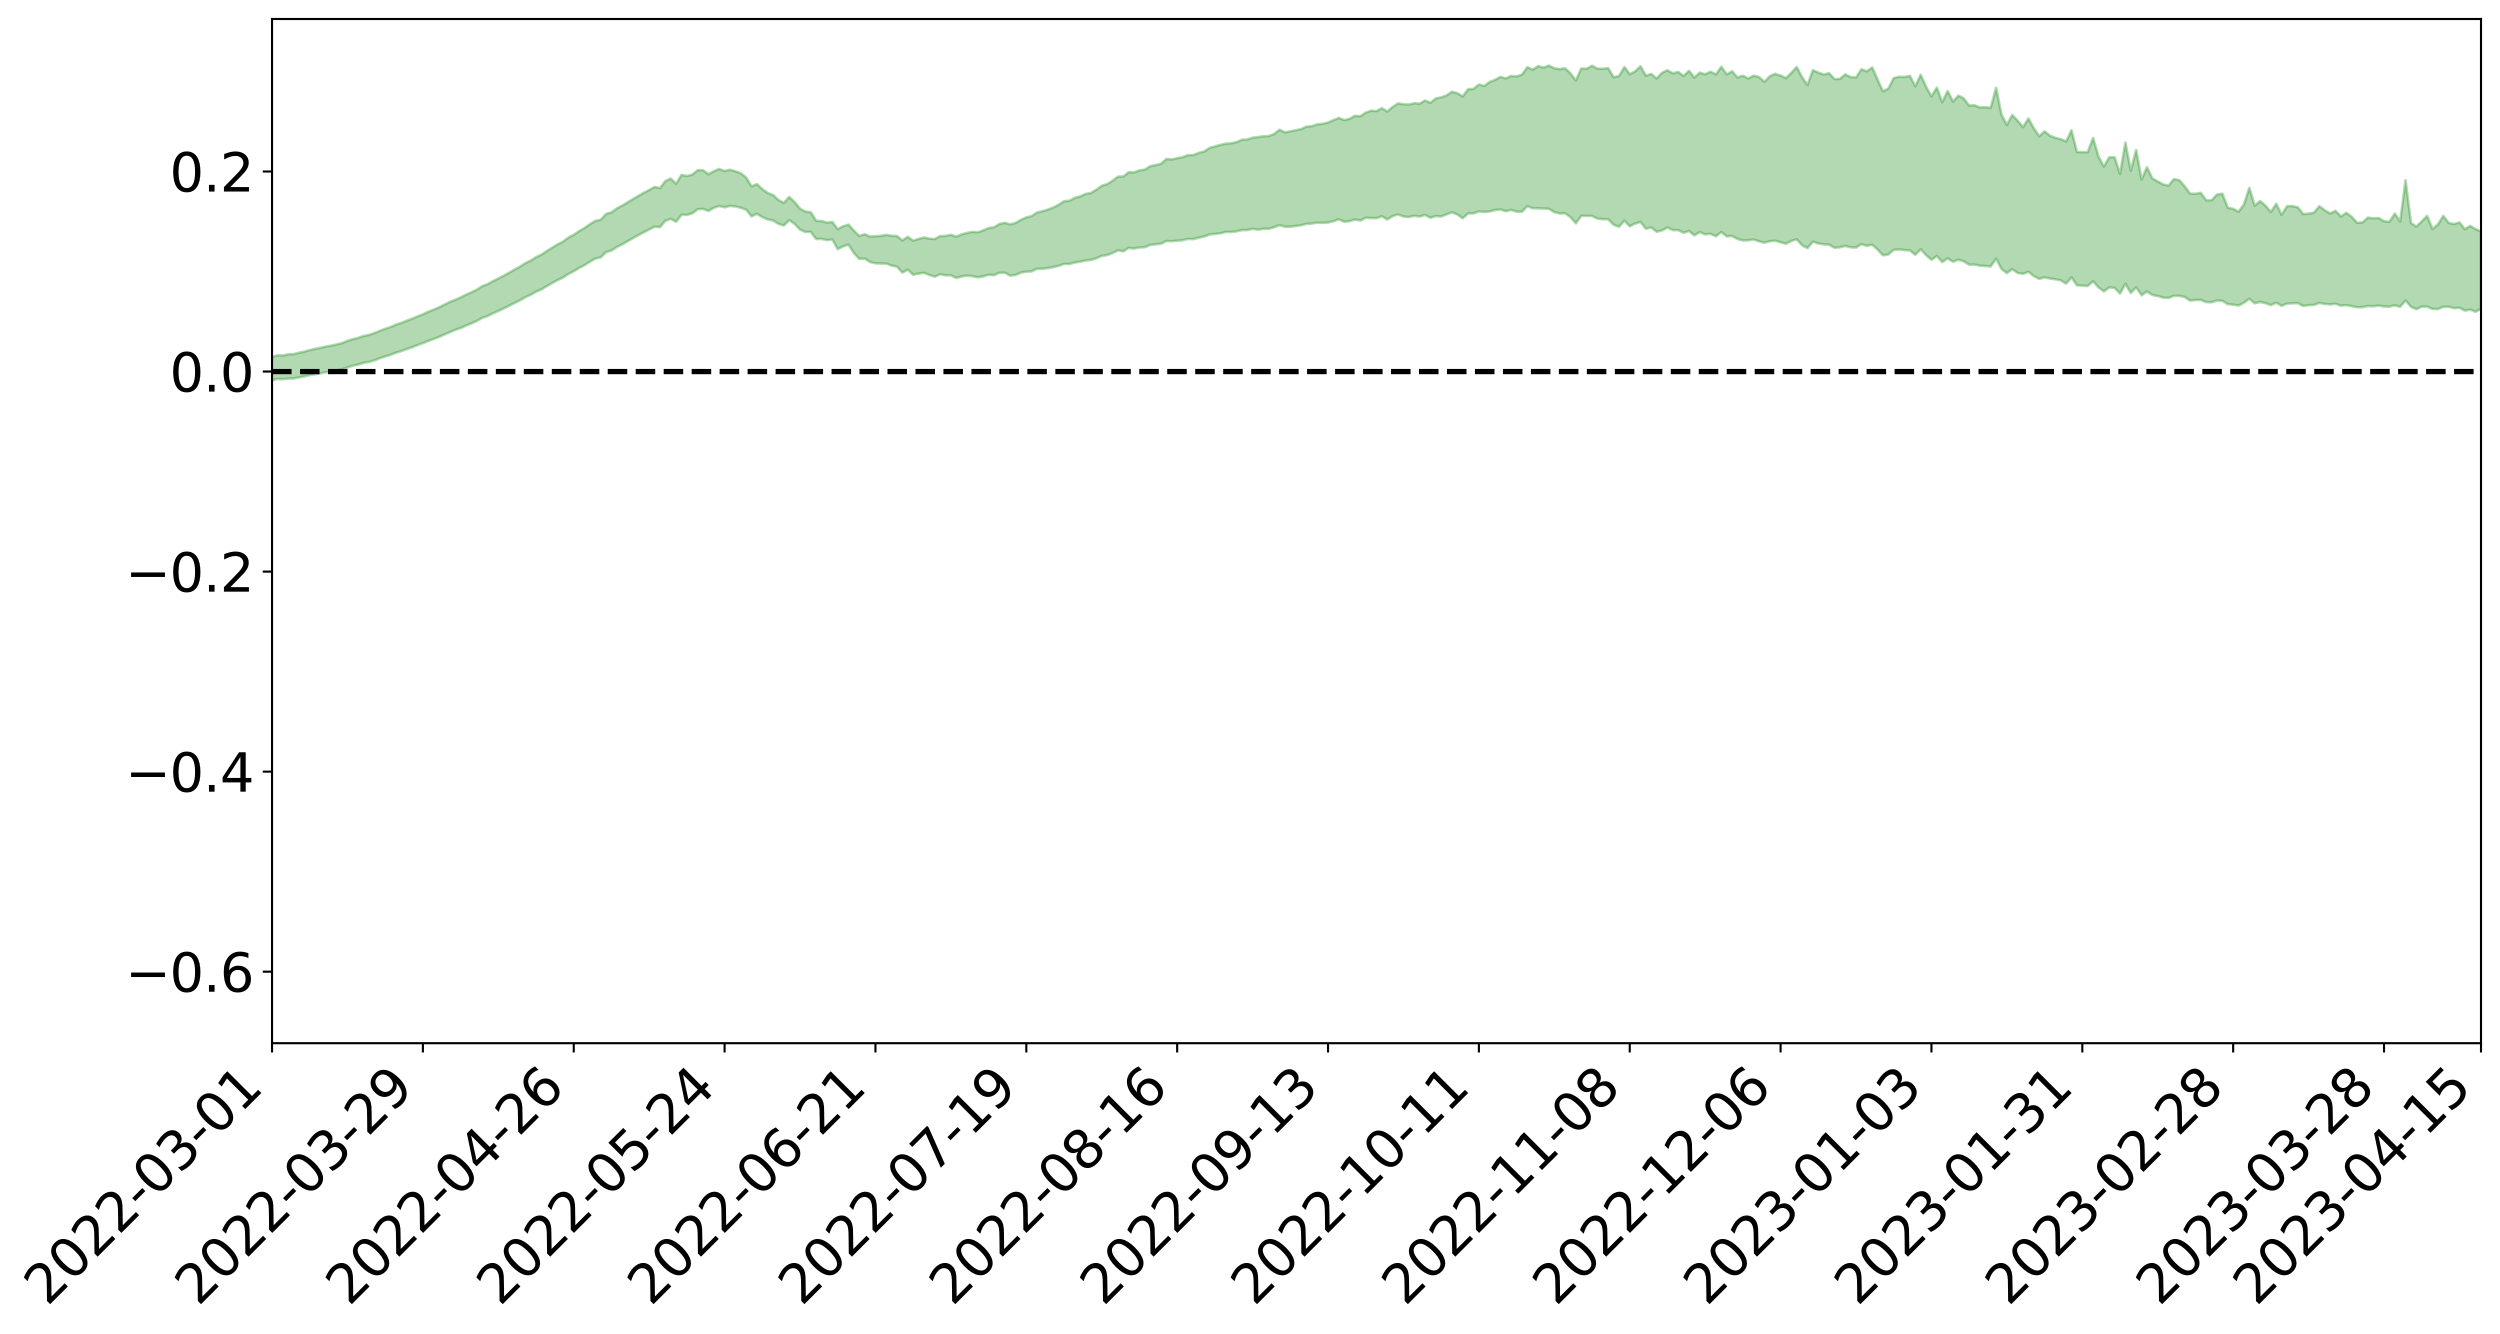 <?xml version="1.0" encoding="utf-8" standalone="no"?>
<!DOCTYPE svg PUBLIC "-//W3C//DTD SVG 1.1//EN"
  "http://www.w3.org/Graphics/SVG/1.1/DTD/svg11.dtd">
<svg xmlns:xlink="http://www.w3.org/1999/xlink" width="947.275pt" height="505.355pt" viewBox="0 0 947.275 505.355" xmlns="http://www.w3.org/2000/svg" version="1.1">
 <defs>
  <style type="text/css">*{stroke-linejoin: round; stroke-linecap: butt}</style>
 </defs>
 <g id="figure_1">
  <g id="patch_1">
   <path d="M 0 505.355 
L 947.275 505.355 
L 947.275 -0 
L 0 -0 
z
" style="fill: #ffffff"/>
  </g>
  <g id="axes_1">
   <g id="patch_2">
    <path d="M 103.075 395.28 
L 940.075 395.28 
L 940.075 7.2 
L 103.075 7.2 
z
" style="fill: #ffffff"/>
   </g>
   <g id="PolyCollection_1">
    <path d="M -393.001 140.768 
L -393.001 140.769 
L -390.959 140.756 
L -388.918 140.749 
L -386.876 140.739 
L -384.835 140.736 
L -382.793 140.731 
L -380.752 140.722 
L -378.711 140.714 
L -376.669 140.708 
L -374.628 140.705 
L -372.586 140.698 
L -370.545 140.691 
L -368.503 140.685 
L -366.462 140.674 
L -364.42 140.668 
L -362.379 140.659 
L -360.337 140.653 
L -358.296 140.64 
L -356.254 140.633 
L -354.213 140.628 
L -352.172 140.618 
L -350.13 140.609 
L -348.089 140.602 
L -346.047 140.59 
L -344.006 140.582 
L -341.964 140.571 
L -339.923 140.56 
L -337.881 140.546 
L -335.84 140.532 
L -333.798 140.521 
L -331.757 140.505 
L -329.715 140.484 
L -327.674 140.472 
L -325.632 140.454 
L -323.591 140.431 
L -321.55 140.415 
L -319.508 140.391 
L -317.467 140.369 
L -315.425 140.346 
L -313.384 140.323 
L -311.342 140.295 
L -309.301 140.264 
L -307.259 140.231 
L -305.218 140.205 
L -303.176 140.166 
L -301.135 140.136 
L -299.093 140.101 
L -297.052 140.07 
L -295.011 140.033 
L -292.969 139.99 
L -290.928 139.958 
L -288.886 139.916 
L -286.845 139.871 
L -284.803 139.832 
L -282.762 139.796 
L -280.72 139.751 
L -278.679 139.707 
L -276.637 139.664 
L -274.596 139.618 
L -272.554 139.572 
L -270.513 139.528 
L -268.472 139.48 
L -266.43 139.434 
L -264.389 139.392 
L -262.347 139.344 
L -260.306 139.288 
L -258.264 139.237 
L -256.223 139.188 
L -254.181 139.141 
L -252.14 139.088 
L -250.098 139.04 
L -248.057 138.988 
L -246.015 138.952 
L -243.974 138.889 
L -241.932 138.848 
L -239.891 138.793 
L -237.85 138.744 
L -235.808 138.688 
L -233.767 138.646 
L -231.725 138.583 
L -229.684 138.529 
L -227.642 138.484 
L -225.601 138.425 
L -223.559 138.374 
L -221.518 138.317 
L -219.476 138.26 
L -217.435 138.208 
L -215.393 138.159 
L -213.352 138.098 
L -211.311 138.045 
L -209.269 137.99 
L -207.228 137.937 
L -205.186 137.887 
L -203.145 137.832 
L -201.103 137.778 
L -199.062 137.739 
L -197.02 137.681 
L -194.979 137.628 
L -192.937 137.578 
L -190.896 137.53 
L -188.854 137.482 
L -186.813 137.432 
L -184.772 137.388 
L -182.73 137.338 
L -180.689 137.284 
L -178.647 137.228 
L -176.606 137.171 
L -174.564 137.124 
L -172.523 137.064 
L -170.481 136.994 
L -168.44 136.935 
L -166.398 136.868 
L -164.357 136.801 
L -162.315 136.726 
L -160.274 136.649 
L -158.232 136.586 
L -156.191 136.501 
L -154.15 136.428 
L -152.108 136.342 
L -150.067 136.274 
L -148.025 136.177 
L -145.984 136.086 
L -143.942 136.001 
L -141.901 135.915 
L -139.859 135.825 
L -137.818 135.727 
L -135.776 135.645 
L -133.735 135.534 
L -131.693 135.454 
L -129.652 135.341 
L -127.611 135.237 
L -125.569 135.14 
L -123.528 135.055 
L -121.486 134.935 
L -119.445 134.843 
L -117.403 134.69 
L -115.362 134.581 
L -113.32 134.492 
L -111.279 134.376 
L -109.237 134.257 
L -107.196 134.1 
L -105.154 133.967 
L -103.113 133.888 
L -101.072 133.672 
L -99.03 133.536 
L -96.989 133.401 
L -94.947 133.259 
L -92.906 133.08 
L -90.864 132.93 
L -88.823 132.871 
L -86.781 132.748 
L -84.74 132.42 
L -82.698 132.187 
L -80.657 132.083 
L -78.615 131.857 
L -76.574 131.718 
L -74.532 131.636 
L -72.491 131.386 
L -70.45 131.073 
L -68.408 130.95 
L -66.367 130.973 
L -64.325 130.768 
L -62.284 130.833 
L -60.242 130.768 
L -58.201 130.526 
L -56.159 130.719 
L -54.118 131.092 
L -52.076 131.68 
L -50.035 131.415 
L -47.993 132.482 
L -45.952 132.877 
L -43.911 131.822 
L -41.869 132.323 
L -39.828 133.014 
L -37.786 132.834 
L -35.745 132.902 
L -33.703 135.328 
L -31.662 138.709 
L -29.62 140.436 
L -27.579 136.954 
L -25.537 138.887 
L -23.496 141.331 
L -21.454 141.253 
L -19.413 146.154 
L -17.372 145.479 
L -15.33 144.026 
L -13.289 140.321 
L -11.247 143.833 
L -9.206 145.916 
L -7.164 144.988 
L -5.123 145.557 
L -3.081 147.464 
L -1.04 147.16 
L 1.002 145.499 
L 3.043 147.548 
L 5.085 147.998 
L 7.126 147.173 
L 9.168 148.553 
L 11.209 149.002 
L 13.25 148.863 
L 15.292 148.382 
L 17.333 148.783 
L 19.375 148.27 
L 21.416 148.267 
L 23.458 148.671 
L 25.499 148.266 
L 27.541 148.44 
L 29.582 148.441 
L 31.624 148.027 
L 33.665 148.143 
L 35.707 147.521 
L 37.748 147.615 
L 39.789 147.739 
L 41.831 147.737 
L 43.872 147.44 
L 45.914 147.167 
L 47.955 147.104 
L 49.997 146.856 
L 52.038 146.804 
L 54.08 146.738 
L 56.121 146.341 
L 58.163 146.518 
L 60.204 146.237 
L 62.246 146.06 
L 64.287 146.099 
L 66.328 145.822 
L 68.37 145.73 
L 70.411 145.784 
L 72.453 145.883 
L 74.494 145.428 
L 76.536 145.19 
L 78.577 145.15 
L 80.619 145.773 
L 82.66 145.724 
L 84.702 145.914 
L 86.743 145.164 
L 88.785 144.694 
L 90.826 144.721 
L 92.868 145.064 
L 94.909 145.027 
L 96.95 144.17 
L 98.992 144.687 
L 101.033 144.281 
L 103.075 144.102 
L 105.116 143.577 
L 107.158 143.706 
L 109.199 143.412 
L 111.241 143.432 
L 113.282 142.99 
L 115.324 142.63 
L 117.365 142.12 
L 119.407 141.791 
L 121.448 141.468 
L 123.489 141.04 
L 125.531 140.802 
L 127.572 140.369 
L 129.614 139.911 
L 131.655 139.212 
L 133.697 138.577 
L 135.738 138.132 
L 137.78 137.473 
L 139.821 137.131 
L 141.863 136.524 
L 143.904 135.747 
L 145.946 135.071 
L 147.987 134.437 
L 150.028 133.657 
L 152.07 133.015 
L 154.111 132.284 
L 156.153 131.585 
L 158.194 130.775 
L 160.236 130 
L 162.277 129.2 
L 164.319 128.438 
L 166.36 127.664 
L 168.402 126.738 
L 170.443 125.864 
L 172.485 125.003 
L 174.526 124.308 
L 176.568 123.37 
L 178.609 122.54 
L 180.65 121.639 
L 182.692 120.454 
L 184.733 119.766 
L 186.775 118.736 
L 188.816 117.86 
L 190.858 116.886 
L 192.899 115.828 
L 194.941 114.834 
L 196.982 113.832 
L 199.024 112.636 
L 201.065 111.718 
L 203.107 110.538 
L 205.148 109.652 
L 207.189 108.435 
L 209.231 107.23 
L 211.272 106.141 
L 213.314 105.177 
L 215.355 103.828 
L 217.397 102.777 
L 219.438 101.54 
L 221.48 100.467 
L 223.521 99.177 
L 225.563 97.976 
L 227.604 97.526 
L 229.646 95.55 
L 231.687 94.928 
L 233.728 93.628 
L 235.77 92.58 
L 237.811 91.414 
L 239.853 90.222 
L 241.894 89.071 
L 243.936 87.998 
L 245.977 86.976 
L 248.019 85.919 
L 250.06 86.086 
L 252.102 83.695 
L 254.143 82.93 
L 256.185 84.041 
L 258.226 81.424 
L 260.268 81.419 
L 262.309 80.841 
L 264.35 79.26 
L 266.392 79.184 
L 268.433 79.927 
L 270.475 78.73 
L 272.516 78.071 
L 274.558 78.538 
L 276.599 78.027 
L 278.641 78.229 
L 280.682 78.712 
L 282.724 79.443 
L 284.765 81.983 
L 286.807 81.034 
L 288.848 82.243 
L 290.889 83.13 
L 292.931 83.57 
L 294.972 84.824 
L 297.014 85.456 
L 299.055 83.418 
L 301.097 84.845 
L 303.138 86.992 
L 305.18 87.877 
L 307.221 87.873 
L 309.263 90.602 
L 311.304 90.509 
L 313.346 91.001 
L 315.387 90.731 
L 317.428 94.405 
L 319.47 93.322 
L 321.511 92.724 
L 323.553 95.865 
L 325.594 98.108 
L 327.636 97.955 
L 329.677 99.299 
L 331.719 99.755 
L 333.76 99.859 
L 335.802 99.88 
L 337.843 100.622 
L 339.885 101.046 
L 341.926 103.307 
L 343.968 102.157 
L 346.009 104.117 
L 348.05 103.667 
L 350.092 103.39 
L 352.133 104.165 
L 354.175 104.849 
L 356.216 103.924 
L 358.258 104.329 
L 360.299 104.314 
L 362.341 105.329 
L 364.382 104.741 
L 366.424 104.428 
L 368.465 104.656 
L 370.507 105.081 
L 372.548 104.731 
L 374.589 104.113 
L 376.631 104.28 
L 378.672 103.375 
L 380.714 103.316 
L 382.755 104.437 
L 384.797 104.197 
L 386.838 103.299 
L 388.88 102.934 
L 390.921 102.819 
L 392.963 101.834 
L 395.004 101.807 
L 397.046 101.579 
L 399.087 101.181 
L 401.128 100.732 
L 403.17 100.007 
L 405.211 100.044 
L 407.253 99.469 
L 409.294 99.144 
L 411.336 98.717 
L 413.377 98.486 
L 415.419 97.866 
L 417.46 96.948 
L 419.502 96.675 
L 421.543 95.892 
L 423.585 94.874 
L 425.626 95.231 
L 427.668 93.941 
L 429.709 94.185 
L 431.75 93.785 
L 433.792 93.674 
L 435.833 92.805 
L 437.875 92.588 
L 439.916 92.33 
L 441.958 91.321 
L 443.999 91.398 
L 446.041 91.194 
L 448.082 91.038 
L 450.124 90.517 
L 452.165 90.607 
L 454.207 90.089 
L 456.248 89.601 
L 458.289 88.886 
L 460.331 88.61 
L 462.372 88.409 
L 464.414 87.905 
L 466.455 87.916 
L 468.497 87.649 
L 470.538 87.208 
L 472.58 87.181 
L 474.621 86.695 
L 476.663 87.033 
L 478.704 86.69 
L 480.746 86.677 
L 482.787 86.094 
L 484.828 85.311 
L 486.87 85.936 
L 488.911 85.896 
L 490.953 85.632 
L 492.994 85.362 
L 495.036 84.822 
L 497.077 84.693 
L 499.119 84.396 
L 501.16 84.435 
L 503.202 84.323 
L 505.243 83.816 
L 507.285 83.1 
L 509.326 84.028 
L 511.368 83.805 
L 513.409 83.196 
L 515.45 83.579 
L 517.492 82.489 
L 519.533 82.617 
L 521.575 82.679 
L 523.616 81.933 
L 525.658 83.174 
L 527.699 81.899 
L 529.741 81.24 
L 531.782 82.036 
L 533.824 82.228 
L 535.865 81.793 
L 537.907 82.072 
L 539.948 81.448 
L 541.989 82.519 
L 544.031 81.889 
L 546.072 82.056 
L 548.114 81.218 
L 550.155 80.454 
L 552.197 81.247 
L 554.238 82.73 
L 556.28 80.851 
L 558.321 80.856 
L 560.363 80.092 
L 562.404 80.311 
L 564.446 80.124 
L 566.487 79.613 
L 568.528 79.365 
L 570.57 80.039 
L 572.611 79.555 
L 574.653 80.173 
L 576.694 80.228 
L 578.736 78.125 
L 580.777 78.904 
L 582.819 78.921 
L 584.86 79.02 
L 586.902 79.11 
L 588.943 80.387 
L 590.985 80.887 
L 593.026 80.816 
L 595.068 82.246 
L 597.109 84.625 
L 599.15 81.798 
L 601.192 81.778 
L 603.233 81.855 
L 605.275 82.818 
L 607.316 83.058 
L 609.358 83.077 
L 611.399 85.149 
L 613.441 85.929 
L 615.482 83.624 
L 617.524 85.752 
L 619.565 84.731 
L 621.607 84.099 
L 623.648 86.671 
L 625.689 86.166 
L 627.731 87.822 
L 629.772 87.316 
L 631.814 86.191 
L 633.855 87.215 
L 635.897 87.2 
L 637.938 88.198 
L 639.98 87.534 
L 642.021 89.187 
L 644.063 87.95 
L 646.104 88.805 
L 648.146 88.589 
L 650.187 89.53 
L 652.228 87.918 
L 654.27 89.566 
L 656.311 89.433 
L 658.353 90.546 
L 660.394 91.114 
L 662.436 91.077 
L 664.477 90.741 
L 666.519 91.443 
L 668.56 91.956 
L 670.602 91.422 
L 672.643 91.197 
L 674.685 91.808 
L 676.726 92.359 
L 678.768 91.294 
L 680.809 90.666 
L 682.85 92.975 
L 684.892 94.006 
L 686.933 91.57 
L 688.975 92.245 
L 691.016 92.568 
L 693.058 92.709 
L 695.099 93.886 
L 697.141 93.706 
L 699.182 93.193 
L 701.224 93.7 
L 703.265 93.824 
L 705.307 92.517 
L 707.348 93.162 
L 709.389 92.753 
L 711.431 94.542 
L 713.472 96.747 
L 715.514 96.433 
L 717.555 94.691 
L 719.597 94.513 
L 721.638 94.766 
L 723.68 94.865 
L 725.721 96.52 
L 727.763 94.457 
L 729.804 96.67 
L 731.846 98.455 
L 733.887 97.012 
L 735.928 99.302 
L 737.97 97.916 
L 740.011 99.182 
L 742.053 98.4 
L 744.094 99.044 
L 746.136 100.291 
L 748.177 100.245 
L 750.219 100.656 
L 752.26 100.792 
L 754.302 100.956 
L 756.343 98.034 
L 758.385 101.882 
L 760.426 103.486 
L 762.468 102.004 
L 764.509 103.426 
L 766.55 103.761 
L 768.592 103.003 
L 770.633 104.602 
L 772.675 105.684 
L 774.716 105.105 
L 776.758 105.551 
L 778.799 105.819 
L 780.841 106.232 
L 782.882 107.456 
L 784.924 105.075 
L 786.965 108.122 
L 789.007 108.23 
L 791.048 108.396 
L 793.089 106.565 
L 795.131 108.876 
L 797.172 110.418 
L 799.214 108.902 
L 801.255 109.096 
L 803.297 111.228 
L 805.338 107.555 
L 807.38 111.012 
L 809.421 108.867 
L 811.463 111.883 
L 813.504 110.464 
L 815.546 111.768 
L 817.587 112.173 
L 819.628 112.738 
L 821.67 112.906 
L 823.711 112.094 
L 825.753 112.11 
L 827.794 112.51 
L 829.836 113.881 
L 831.877 113.702 
L 833.919 113.652 
L 835.96 114.487 
L 838.002 114.541 
L 840.043 113.865 
L 842.085 113.98 
L 844.126 115.256 
L 846.168 115.445 
L 848.209 115.763 
L 850.25 114.742 
L 852.292 113.222 
L 854.333 114.921 
L 856.375 114.412 
L 858.416 114.876 
L 860.458 115.614 
L 862.499 114.693 
L 864.541 115.897 
L 866.582 115.044 
L 868.624 114.924 
L 870.665 114.866 
L 872.707 115.919 
L 874.748 115.647 
L 876.789 115.546 
L 878.831 114.773 
L 880.872 115.175 
L 882.914 115.343 
L 884.955 115.117 
L 886.997 115.8 
L 889.038 115.63 
L 891.08 116.015 
L 893.121 116.445 
L 895.163 116.399 
L 897.204 115.964 
L 899.246 116.072 
L 901.287 115.802 
L 903.328 116.133 
L 905.37 116.199 
L 907.411 115.708 
L 909.453 116.256 
L 911.494 113.868 
L 913.536 116.251 
L 915.577 117.139 
L 917.619 116.179 
L 919.66 116.18 
L 921.702 117.071 
L 923.743 117.107 
L 925.785 116.272 
L 927.826 116.22 
L 929.868 116.79 
L 931.909 116.606 
L 933.95 117.69 
L 935.992 117.336 
L 938.033 118.107 
L 940.075 117.028 
L 940.075 87.712 
L 940.075 87.712 
L 938.033 86.82 
L 935.992 85.605 
L 933.95 86.83 
L 931.909 84.273 
L 929.868 84.882 
L 927.826 84.458 
L 925.785 81.803 
L 923.743 85.069 
L 921.702 86.791 
L 919.66 81.817 
L 917.619 83.887 
L 915.577 85.877 
L 913.536 84.484 
L 911.494 68.313 
L 909.453 83.898 
L 907.411 80.935 
L 905.37 84.052 
L 903.328 83.811 
L 901.287 82.606 
L 899.246 82.742 
L 897.204 82.452 
L 895.163 84.304 
L 893.121 84.417 
L 891.08 82.126 
L 889.038 80.641 
L 886.997 82.052 
L 884.955 79.9 
L 882.914 80.89 
L 880.872 79.683 
L 878.831 78.124 
L 876.789 80.58 
L 874.748 80.964 
L 872.707 81.104 
L 870.665 78.541 
L 868.624 78.096 
L 866.582 78.124 
L 864.541 81.4 
L 862.499 77.221 
L 860.458 80.295 
L 858.416 77.93 
L 856.375 76.19 
L 854.333 77.922 
L 852.292 71.194 
L 850.25 77.498 
L 848.209 80.21 
L 846.168 79.13 
L 844.126 78.711 
L 842.085 73.387 
L 840.043 73.721 
L 838.002 75.867 
L 835.96 75.923 
L 833.919 73.075 
L 831.877 73.441 
L 829.836 73.373 
L 827.794 70.598 
L 825.753 68.238 
L 823.711 67.877 
L 821.67 70.338 
L 819.628 69.886 
L 817.587 68.767 
L 815.546 67.61 
L 813.504 63.395 
L 811.463 67.994 
L 809.421 56.807 
L 807.38 64.669 
L 805.338 54.019 
L 803.297 65.901 
L 801.255 59.589 
L 799.214 59.621 
L 797.172 63.105 
L 795.131 59.312 
L 793.089 52.27 
L 791.048 57.644 
L 789.007 57.664 
L 786.965 57.575 
L 784.924 49.336 
L 782.882 53.596 
L 780.841 52.713 
L 778.799 52.241 
L 776.758 51.431 
L 774.716 49.791 
L 772.675 51.61 
L 770.633 48.637 
L 768.592 44.892 
L 766.55 48.172 
L 764.509 45.746 
L 762.468 43.586 
L 760.426 47.343 
L 758.385 43.439 
L 756.343 33.278 
L 754.302 40.846 
L 752.26 40.632 
L 750.219 40.728 
L 748.177 39.895 
L 746.136 40.015 
L 744.094 37.305 
L 742.053 36.235 
L 740.011 38.471 
L 737.97 34.501 
L 735.928 38.735 
L 733.887 33.198 
L 731.846 36.525 
L 729.804 32.877 
L 727.763 28.339 
L 725.721 32.704 
L 723.68 28.749 
L 721.638 29.141 
L 719.597 29.08 
L 717.555 29.596 
L 715.514 33.56 
L 713.472 34.604 
L 711.431 30.136 
L 709.389 25.56 
L 707.348 27.028 
L 705.307 26.231 
L 703.265 29.348 
L 701.224 29.207 
L 699.182 28.186 
L 697.141 29.899 
L 695.099 29.958 
L 693.058 27.753 
L 691.016 28.234 
L 688.975 27.504 
L 686.933 26.564 
L 684.892 32.162 
L 682.85 29.332 
L 680.809 25.388 
L 678.768 27.593 
L 676.726 29.591 
L 674.685 28.637 
L 672.643 27.957 
L 670.602 28.887 
L 668.56 30.989 
L 666.519 29.185 
L 664.477 28.669 
L 662.436 29.728 
L 660.394 28.689 
L 658.353 29.329 
L 656.311 27.005 
L 654.27 28.167 
L 652.228 25.284 
L 650.187 28.198 
L 648.146 27.169 
L 646.104 28.147 
L 644.063 27.524 
L 642.021 29.384 
L 639.98 26.819 
L 637.938 28.791 
L 635.897 27.25 
L 633.855 27.803 
L 631.814 26.634 
L 629.772 27.565 
L 627.731 29.743 
L 625.689 28.026 
L 623.648 28.685 
L 621.607 25.112 
L 619.565 27.04 
L 617.524 28.109 
L 615.482 25.4 
L 613.441 28.821 
L 611.399 29.264 
L 609.358 25.796 
L 607.316 26.062 
L 605.275 26.012 
L 603.233 24.909 
L 601.192 26.043 
L 599.15 25.948 
L 597.109 30.491 
L 595.068 27.783 
L 593.026 25.863 
L 590.985 26.201 
L 588.943 25.854 
L 586.902 24.84 
L 584.86 25.629 
L 582.819 25.072 
L 580.777 26.412 
L 578.736 25.473 
L 576.694 28.277 
L 574.653 28.97 
L 572.611 28.779 
L 570.57 29.697 
L 568.528 29.146 
L 566.487 30.251 
L 564.446 31.054 
L 562.404 32.576 
L 560.363 32.035 
L 558.321 33.687 
L 556.28 33.799 
L 554.238 36.545 
L 552.197 35.29 
L 550.155 34.779 
L 548.114 36.136 
L 546.072 36.925 
L 544.031 37.28 
L 541.989 38.967 
L 539.948 38.076 
L 537.907 39.291 
L 535.865 39.127 
L 533.824 39.621 
L 531.782 39.49 
L 529.741 39.168 
L 527.699 40.524 
L 525.658 42.24 
L 523.616 40.986 
L 521.575 42.082 
L 519.533 41.945 
L 517.492 42.668 
L 515.45 44.032 
L 513.409 43.879 
L 511.368 45.025 
L 509.326 45.496 
L 507.285 44.692 
L 505.243 45.527 
L 503.202 46.433 
L 501.16 46.906 
L 499.119 47.108 
L 497.077 47.82 
L 495.036 47.977 
L 492.994 48.923 
L 490.953 49.357 
L 488.911 49.755 
L 486.87 50.153 
L 484.828 49.126 
L 482.787 50.767 
L 480.746 51.569 
L 478.704 51.655 
L 476.663 51.945 
L 474.621 52.2 
L 472.58 52.856 
L 470.538 52.974 
L 468.497 53.84 
L 466.455 54.311 
L 464.414 54.424 
L 462.372 54.912 
L 460.331 55.483 
L 458.289 56.071 
L 456.248 57.409 
L 454.207 57.942 
L 452.165 58.748 
L 450.124 58.787 
L 448.082 59.588 
L 446.041 59.952 
L 443.999 60.427 
L 441.958 60.222 
L 439.916 62.052 
L 437.875 62.533 
L 435.833 62.991 
L 433.792 64.25 
L 431.75 64.564 
L 429.709 65.318 
L 427.668 65.258 
L 425.626 66.879 
L 423.585 66.921 
L 421.543 68.507 
L 419.502 69.755 
L 417.46 70.412 
L 415.419 71.878 
L 413.377 73.114 
L 411.336 73.502 
L 409.294 74.421 
L 407.253 74.979 
L 405.211 76.046 
L 403.17 76.264 
L 401.128 77.579 
L 399.087 78.644 
L 397.046 79.414 
L 395.004 80.014 
L 392.963 80.522 
L 390.921 81.856 
L 388.88 82.389 
L 386.838 83.279 
L 384.797 84.483 
L 382.755 85.036 
L 380.714 84.429 
L 378.672 84.887 
L 376.631 86.107 
L 374.589 86.415 
L 372.548 87.299 
L 370.507 87.99 
L 368.465 87.863 
L 366.424 88.256 
L 364.382 88.803 
L 362.341 89.674 
L 360.299 88.972 
L 358.258 89.391 
L 356.216 89.442 
L 354.175 90.565 
L 352.133 90.443 
L 350.092 89.972 
L 348.05 90.538 
L 346.009 91.179 
L 343.968 89.74 
L 341.926 91.113 
L 339.885 89.448 
L 337.843 89.353 
L 335.802 89.012 
L 333.76 89.367 
L 331.719 89.544 
L 329.677 89.635 
L 327.636 88.726 
L 325.594 89.441 
L 323.553 87.371 
L 321.511 85.114 
L 319.47 85.741 
L 317.428 86.813 
L 315.387 84.112 
L 313.346 84.36 
L 311.304 83.757 
L 309.263 83.655 
L 307.221 80.422 
L 305.18 80.152 
L 303.138 79.057 
L 301.097 76.58 
L 299.055 74.623 
L 297.014 76.855 
L 294.972 75.823 
L 292.931 73.897 
L 290.889 73.106 
L 288.848 71.662 
L 286.807 69.756 
L 284.765 70.61 
L 282.724 67.275 
L 280.682 65.646 
L 278.641 64.894 
L 276.599 64.318 
L 274.558 64.781 
L 272.516 64.05 
L 270.475 64.864 
L 268.433 65.993 
L 266.392 64.507 
L 264.35 64.485 
L 262.309 66.177 
L 260.268 66.693 
L 258.226 66.283 
L 256.185 69.645 
L 254.143 67.641 
L 252.102 68.623 
L 250.06 71.264 
L 248.019 70.842 
L 245.977 71.983 
L 243.936 73.041 
L 241.894 74.243 
L 239.853 75.407 
L 237.811 76.696 
L 235.77 77.914 
L 233.728 78.968 
L 231.687 80.472 
L 229.646 81.066 
L 227.604 83.296 
L 225.563 83.689 
L 223.521 84.966 
L 221.48 86.407 
L 219.438 87.564 
L 217.397 88.96 
L 215.355 90.052 
L 213.314 91.556 
L 211.272 92.593 
L 209.231 93.835 
L 207.189 95.136 
L 205.148 96.483 
L 203.107 97.454 
L 201.065 98.783 
L 199.024 99.734 
L 196.982 101.082 
L 194.941 102.171 
L 192.899 103.334 
L 190.858 104.467 
L 188.816 105.55 
L 186.775 106.525 
L 184.733 107.692 
L 182.692 108.451 
L 180.65 109.768 
L 178.609 110.78 
L 176.568 111.667 
L 174.526 112.708 
L 172.485 113.616 
L 170.443 114.425 
L 168.402 115.419 
L 166.36 116.461 
L 164.319 117.325 
L 162.277 118.143 
L 160.236 119.096 
L 158.194 119.88 
L 156.153 120.765 
L 154.111 121.534 
L 152.07 122.361 
L 150.028 123.031 
L 147.987 123.913 
L 145.946 124.579 
L 143.904 125.352 
L 141.863 126.214 
L 139.821 126.901 
L 137.78 127.298 
L 135.738 128.024 
L 133.697 128.504 
L 131.655 129.192 
L 129.614 130.001 
L 127.572 130.496 
L 125.531 130.972 
L 123.489 131.308 
L 121.448 131.785 
L 119.407 132.206 
L 117.365 132.637 
L 115.324 133.23 
L 113.282 133.679 
L 111.241 134.171 
L 109.199 134.276 
L 107.158 134.697 
L 105.116 134.667 
L 103.075 135.253 
L 101.033 135.599 
L 98.992 135.993 
L 96.95 135.602 
L 94.909 136.571 
L 92.868 136.728 
L 90.826 136.528 
L 88.785 136.622 
L 86.743 137.208 
L 84.702 138.029 
L 82.66 137.994 
L 80.619 138.181 
L 78.577 137.738 
L 76.536 138.043 
L 74.494 138.286 
L 72.453 138.833 
L 70.411 138.887 
L 68.37 138.982 
L 66.328 139.205 
L 64.287 139.594 
L 62.246 139.749 
L 60.204 140.005 
L 58.163 140.389 
L 56.121 140.379 
L 54.08 140.874 
L 52.038 141.066 
L 49.997 141.247 
L 47.955 141.618 
L 45.914 141.811 
L 43.872 142.157 
L 41.831 142.537 
L 39.789 142.667 
L 37.748 142.662 
L 35.707 142.758 
L 33.665 143.38 
L 31.624 143.382 
L 29.582 143.85 
L 27.541 143.962 
L 25.499 143.863 
L 23.458 144.405 
L 21.416 144.07 
L 19.375 144.138 
L 17.333 144.729 
L 15.292 144.365 
L 13.25 144.905 
L 11.209 145.15 
L 9.168 144.723 
L 7.126 143.379 
L 5.085 144.268 
L 3.043 143.901 
L 1.002 141.715 
L -1.04 143.579 
L -3.081 143.926 
L -5.123 141.905 
L -7.164 141.381 
L -9.206 142.351 
L -11.247 140.184 
L -13.289 136.538 
L -15.33 140.463 
L -17.372 142.071 
L -19.413 142.805 
L -21.454 137.669 
L -23.496 137.805 
L -25.537 135.251 
L -27.579 133.231 
L -29.62 136.988 
L -31.662 135.213 
L -33.703 131.601 
L -35.745 128.996 
L -37.786 128.947 
L -39.828 129.164 
L -41.869 128.446 
L -43.911 127.925 
L -45.952 129.088 
L -47.993 128.712 
L -50.035 127.566 
L -52.076 127.879 
L -54.118 127.252 
L -56.159 126.849 
L -58.201 126.608 
L -60.242 126.907 
L -62.284 126.966 
L -64.325 126.894 
L -66.367 127.107 
L -68.408 127.075 
L -70.45 127.206 
L -72.491 127.568 
L -74.532 127.777 
L -76.574 127.868 
L -78.615 127.99 
L -80.657 128.249 
L -82.698 128.321 
L -84.74 128.572 
L -86.781 128.929 
L -88.823 129.082 
L -90.864 129.119 
L -92.906 129.293 
L -94.947 129.476 
L -96.989 129.647 
L -99.03 129.81 
L -101.072 129.966 
L -103.113 130.246 
L -105.154 130.319 
L -107.196 130.501 
L -109.237 130.696 
L -111.279 130.851 
L -113.32 131.009 
L -115.362 131.124 
L -117.403 131.259 
L -119.445 131.487 
L -121.486 131.613 
L -123.528 131.782 
L -125.569 131.902 
L -127.611 132.053 
L -129.652 132.211 
L -131.693 132.372 
L -133.735 132.497 
L -135.776 132.661 
L -137.818 132.798 
L -139.859 132.952 
L -141.901 133.089 
L -143.942 133.237 
L -145.984 133.369 
L -148.025 133.517 
L -150.067 133.682 
L -152.108 133.793 
L -154.15 133.949 
L -156.191 134.076 
L -158.232 134.233 
L -160.274 134.333 
L -162.315 134.477 
L -164.357 134.612 
L -166.398 134.738 
L -168.44 134.868 
L -170.481 134.984 
L -172.523 135.13 
L -174.564 135.255 
L -176.606 135.348 
L -178.647 135.468 
L -180.689 135.588 
L -182.73 135.707 
L -184.772 135.817 
L -186.813 135.916 
L -188.854 136.028 
L -190.896 136.136 
L -192.937 136.243 
L -194.979 136.348 
L -197.02 136.456 
L -199.062 136.569 
L -201.103 136.655 
L -203.145 136.762 
L -205.186 136.864 
L -207.228 136.958 
L -209.269 137.055 
L -211.311 137.155 
L -213.352 137.249 
L -215.393 137.35 
L -217.435 137.433 
L -219.476 137.52 
L -221.518 137.615 
L -223.559 137.703 
L -225.601 137.781 
L -227.642 137.868 
L -229.684 137.938 
L -231.725 138.019 
L -233.767 138.11 
L -235.808 138.173 
L -237.85 138.255 
L -239.891 138.325 
L -241.932 138.403 
L -243.974 138.463 
L -246.015 138.548 
L -248.057 138.601 
L -250.098 138.672 
L -252.14 138.738 
L -254.181 138.796 
L -256.223 138.843 
L -258.264 138.895 
L -260.306 138.95 
L -262.347 139.013 
L -264.389 139.064 
L -266.43 139.11 
L -268.472 139.161 
L -270.513 139.214 
L -272.554 139.264 
L -274.596 139.318 
L -276.637 139.372 
L -278.679 139.421 
L -280.72 139.474 
L -282.762 139.528 
L -284.803 139.571 
L -286.845 139.619 
L -288.886 139.675 
L -290.928 139.727 
L -292.969 139.767 
L -295.011 139.821 
L -297.052 139.868 
L -299.093 139.908 
L -301.135 139.951 
L -303.176 139.99 
L -305.218 140.04 
L -307.259 140.074 
L -309.301 140.116 
L -311.342 140.156 
L -313.384 140.191 
L -315.425 140.222 
L -317.467 140.248 
L -319.508 140.276 
L -321.55 140.305 
L -323.591 140.325 
L -325.632 140.354 
L -327.674 140.375 
L -329.715 140.39 
L -331.757 140.415 
L -333.798 140.434 
L -335.84 140.447 
L -337.881 140.463 
L -339.923 140.48 
L -341.964 140.492 
L -344.006 140.506 
L -346.047 140.514 
L -348.089 140.529 
L -350.13 140.537 
L -352.172 140.547 
L -354.213 140.559 
L -356.254 140.566 
L -358.296 140.574 
L -360.337 140.592 
L -362.379 140.599 
L -364.42 140.613 
L -366.462 140.62 
L -368.503 140.636 
L -370.545 140.645 
L -372.586 140.656 
L -374.628 140.664 
L -376.669 140.67 
L -378.711 140.68 
L -380.752 140.693 
L -382.793 140.707 
L -384.835 140.717 
L -386.876 140.723 
L -388.918 140.739 
L -390.959 140.751 
L -393.001 140.768 
z
" clip-path="url(#p1e93105b9a)" style="fill: #008000; fill-opacity: 0.3; stroke: #008000; stroke-opacity: 0.3"/>
   </g>
   <g id="matplotlib.axis_1">
    <g id="xtick_1">
     <g id="line2d_1">
      <defs>
       <path id="m76997d6133" d="M 0 0 
L 0 3.5 
" style="stroke: #000000; stroke-width: 0.8"/>
      </defs>
      <g>
       <use xlink:href="#m76997d6133" x="103.075" y="395.28" style="stroke: #000000; stroke-width: 0.8"/>
      </g>
     </g>
     <g id="text_1">
      <!-- 2022-03-01 -->
      <g transform="translate(17.946 495.214) rotate(-45) scale(0.2 -0.2)">
       <defs>
        <path id="DejaVuSans-32" d="M 1228 531 
L 3431 531 
L 3431 0 
L 469 0 
L 469 531 
Q 828 903 1448 1529 
Q 2069 2156 2228 2338 
Q 2531 2678 2651 2914 
Q 2772 3150 2772 3378 
Q 2772 3750 2511 3984 
Q 2250 4219 1831 4219 
Q 1534 4219 1204 4116 
Q 875 4013 500 3803 
L 500 4441 
Q 881 4594 1212 4672 
Q 1544 4750 1819 4750 
Q 2544 4750 2975 4387 
Q 3406 4025 3406 3419 
Q 3406 3131 3298 2873 
Q 3191 2616 2906 2266 
Q 2828 2175 2409 1742 
Q 1991 1309 1228 531 
z
" transform="scale(0.016)"/>
        <path id="DejaVuSans-30" d="M 2034 4250 
Q 1547 4250 1301 3770 
Q 1056 3291 1056 2328 
Q 1056 1369 1301 889 
Q 1547 409 2034 409 
Q 2525 409 2770 889 
Q 3016 1369 3016 2328 
Q 3016 3291 2770 3770 
Q 2525 4250 2034 4250 
z
M 2034 4750 
Q 2819 4750 3233 4129 
Q 3647 3509 3647 2328 
Q 3647 1150 3233 529 
Q 2819 -91 2034 -91 
Q 1250 -91 836 529 
Q 422 1150 422 2328 
Q 422 3509 836 4129 
Q 1250 4750 2034 4750 
z
" transform="scale(0.016)"/>
        <path id="DejaVuSans-2d" d="M 313 2009 
L 1997 2009 
L 1997 1497 
L 313 1497 
L 313 2009 
z
" transform="scale(0.016)"/>
        <path id="DejaVuSans-33" d="M 2597 2516 
Q 3050 2419 3304 2112 
Q 3559 1806 3559 1356 
Q 3559 666 3084 287 
Q 2609 -91 1734 -91 
Q 1441 -91 1130 -33 
Q 819 25 488 141 
L 488 750 
Q 750 597 1062 519 
Q 1375 441 1716 441 
Q 2309 441 2620 675 
Q 2931 909 2931 1356 
Q 2931 1769 2642 2001 
Q 2353 2234 1838 2234 
L 1294 2234 
L 1294 2753 
L 1863 2753 
Q 2328 2753 2575 2939 
Q 2822 3125 2822 3475 
Q 2822 3834 2567 4026 
Q 2313 4219 1838 4219 
Q 1578 4219 1281 4162 
Q 984 4106 628 3988 
L 628 4550 
Q 988 4650 1302 4700 
Q 1616 4750 1894 4750 
Q 2613 4750 3031 4423 
Q 3450 4097 3450 3541 
Q 3450 3153 3228 2886 
Q 3006 2619 2597 2516 
z
" transform="scale(0.016)"/>
        <path id="DejaVuSans-31" d="M 794 531 
L 1825 531 
L 1825 4091 
L 703 3866 
L 703 4441 
L 1819 4666 
L 2450 4666 
L 2450 531 
L 3481 531 
L 3481 0 
L 794 0 
L 794 531 
z
" transform="scale(0.016)"/>
       </defs>
       <use xlink:href="#DejaVuSans-32"/>
       <use xlink:href="#DejaVuSans-30" x="63.623"/>
       <use xlink:href="#DejaVuSans-32" x="127.246"/>
       <use xlink:href="#DejaVuSans-32" x="190.869"/>
       <use xlink:href="#DejaVuSans-2d" x="254.492"/>
       <use xlink:href="#DejaVuSans-30" x="290.576"/>
       <use xlink:href="#DejaVuSans-33" x="354.199"/>
       <use xlink:href="#DejaVuSans-2d" x="417.822"/>
       <use xlink:href="#DejaVuSans-30" x="453.906"/>
       <use xlink:href="#DejaVuSans-31" x="517.529"/>
      </g>
     </g>
    </g>
    <g id="xtick_2">
     <g id="line2d_2">
      <g>
       <use xlink:href="#m76997d6133" x="160.236" y="395.28" style="stroke: #000000; stroke-width: 0.8"/>
      </g>
     </g>
     <g id="text_2">
      <!-- 2022-03-29 -->
      <g transform="translate(75.107 495.214) rotate(-45) scale(0.2 -0.2)">
       <defs>
        <path id="DejaVuSans-39" d="M 703 97 
L 703 672 
Q 941 559 1184 500 
Q 1428 441 1663 441 
Q 2288 441 2617 861 
Q 2947 1281 2994 2138 
Q 2813 1869 2534 1725 
Q 2256 1581 1919 1581 
Q 1219 1581 811 2004 
Q 403 2428 403 3163 
Q 403 3881 828 4315 
Q 1253 4750 1959 4750 
Q 2769 4750 3195 4129 
Q 3622 3509 3622 2328 
Q 3622 1225 3098 567 
Q 2575 -91 1691 -91 
Q 1453 -91 1209 -44 
Q 966 3 703 97 
z
M 1959 2075 
Q 2384 2075 2632 2365 
Q 2881 2656 2881 3163 
Q 2881 3666 2632 3958 
Q 2384 4250 1959 4250 
Q 1534 4250 1286 3958 
Q 1038 3666 1038 3163 
Q 1038 2656 1286 2365 
Q 1534 2075 1959 2075 
z
" transform="scale(0.016)"/>
       </defs>
       <use xlink:href="#DejaVuSans-32"/>
       <use xlink:href="#DejaVuSans-30" x="63.623"/>
       <use xlink:href="#DejaVuSans-32" x="127.246"/>
       <use xlink:href="#DejaVuSans-32" x="190.869"/>
       <use xlink:href="#DejaVuSans-2d" x="254.492"/>
       <use xlink:href="#DejaVuSans-30" x="290.576"/>
       <use xlink:href="#DejaVuSans-33" x="354.199"/>
       <use xlink:href="#DejaVuSans-2d" x="417.822"/>
       <use xlink:href="#DejaVuSans-32" x="453.906"/>
       <use xlink:href="#DejaVuSans-39" x="517.529"/>
      </g>
     </g>
    </g>
    <g id="xtick_3">
     <g id="line2d_3">
      <g>
       <use xlink:href="#m76997d6133" x="217.397" y="395.28" style="stroke: #000000; stroke-width: 0.8"/>
      </g>
     </g>
     <g id="text_3">
      <!-- 2022-04-26 -->
      <g transform="translate(132.268 495.214) rotate(-45) scale(0.2 -0.2)">
       <defs>
        <path id="DejaVuSans-34" d="M 2419 4116 
L 825 1625 
L 2419 1625 
L 2419 4116 
z
M 2253 4666 
L 3047 4666 
L 3047 1625 
L 3713 1625 
L 3713 1100 
L 3047 1100 
L 3047 0 
L 2419 0 
L 2419 1100 
L 313 1100 
L 313 1709 
L 2253 4666 
z
" transform="scale(0.016)"/>
        <path id="DejaVuSans-36" d="M 2113 2584 
Q 1688 2584 1439 2293 
Q 1191 2003 1191 1497 
Q 1191 994 1439 701 
Q 1688 409 2113 409 
Q 2538 409 2786 701 
Q 3034 994 3034 1497 
Q 3034 2003 2786 2293 
Q 2538 2584 2113 2584 
z
M 3366 4563 
L 3366 3988 
Q 3128 4100 2886 4159 
Q 2644 4219 2406 4219 
Q 1781 4219 1451 3797 
Q 1122 3375 1075 2522 
Q 1259 2794 1537 2939 
Q 1816 3084 2150 3084 
Q 2853 3084 3261 2657 
Q 3669 2231 3669 1497 
Q 3669 778 3244 343 
Q 2819 -91 2113 -91 
Q 1303 -91 875 529 
Q 447 1150 447 2328 
Q 447 3434 972 4092 
Q 1497 4750 2381 4750 
Q 2619 4750 2861 4703 
Q 3103 4656 3366 4563 
z
" transform="scale(0.016)"/>
       </defs>
       <use xlink:href="#DejaVuSans-32"/>
       <use xlink:href="#DejaVuSans-30" x="63.623"/>
       <use xlink:href="#DejaVuSans-32" x="127.246"/>
       <use xlink:href="#DejaVuSans-32" x="190.869"/>
       <use xlink:href="#DejaVuSans-2d" x="254.492"/>
       <use xlink:href="#DejaVuSans-30" x="290.576"/>
       <use xlink:href="#DejaVuSans-34" x="354.199"/>
       <use xlink:href="#DejaVuSans-2d" x="417.822"/>
       <use xlink:href="#DejaVuSans-32" x="453.906"/>
       <use xlink:href="#DejaVuSans-36" x="517.529"/>
      </g>
     </g>
    </g>
    <g id="xtick_4">
     <g id="line2d_4">
      <g>
       <use xlink:href="#m76997d6133" x="274.558" y="395.28" style="stroke: #000000; stroke-width: 0.8"/>
      </g>
     </g>
     <g id="text_4">
      <!-- 2022-05-24 -->
      <g transform="translate(189.429 495.214) rotate(-45) scale(0.2 -0.2)">
       <defs>
        <path id="DejaVuSans-35" d="M 691 4666 
L 3169 4666 
L 3169 4134 
L 1269 4134 
L 1269 2991 
Q 1406 3038 1543 3061 
Q 1681 3084 1819 3084 
Q 2600 3084 3056 2656 
Q 3513 2228 3513 1497 
Q 3513 744 3044 326 
Q 2575 -91 1722 -91 
Q 1428 -91 1123 -41 
Q 819 9 494 109 
L 494 744 
Q 775 591 1075 516 
Q 1375 441 1709 441 
Q 2250 441 2565 725 
Q 2881 1009 2881 1497 
Q 2881 1984 2565 2268 
Q 2250 2553 1709 2553 
Q 1456 2553 1204 2497 
Q 953 2441 691 2322 
L 691 4666 
z
" transform="scale(0.016)"/>
       </defs>
       <use xlink:href="#DejaVuSans-32"/>
       <use xlink:href="#DejaVuSans-30" x="63.623"/>
       <use xlink:href="#DejaVuSans-32" x="127.246"/>
       <use xlink:href="#DejaVuSans-32" x="190.869"/>
       <use xlink:href="#DejaVuSans-2d" x="254.492"/>
       <use xlink:href="#DejaVuSans-30" x="290.576"/>
       <use xlink:href="#DejaVuSans-35" x="354.199"/>
       <use xlink:href="#DejaVuSans-2d" x="417.822"/>
       <use xlink:href="#DejaVuSans-32" x="453.906"/>
       <use xlink:href="#DejaVuSans-34" x="517.529"/>
      </g>
     </g>
    </g>
    <g id="xtick_5">
     <g id="line2d_5">
      <g>
       <use xlink:href="#m76997d6133" x="331.719" y="395.28" style="stroke: #000000; stroke-width: 0.8"/>
      </g>
     </g>
     <g id="text_5">
      <!-- 2022-06-21 -->
      <g transform="translate(246.59 495.214) rotate(-45) scale(0.2 -0.2)">
       <use xlink:href="#DejaVuSans-32"/>
       <use xlink:href="#DejaVuSans-30" x="63.623"/>
       <use xlink:href="#DejaVuSans-32" x="127.246"/>
       <use xlink:href="#DejaVuSans-32" x="190.869"/>
       <use xlink:href="#DejaVuSans-2d" x="254.492"/>
       <use xlink:href="#DejaVuSans-30" x="290.576"/>
       <use xlink:href="#DejaVuSans-36" x="354.199"/>
       <use xlink:href="#DejaVuSans-2d" x="417.822"/>
       <use xlink:href="#DejaVuSans-32" x="453.906"/>
       <use xlink:href="#DejaVuSans-31" x="517.529"/>
      </g>
     </g>
    </g>
    <g id="xtick_6">
     <g id="line2d_6">
      <g>
       <use xlink:href="#m76997d6133" x="388.88" y="395.28" style="stroke: #000000; stroke-width: 0.8"/>
      </g>
     </g>
     <g id="text_6">
      <!-- 2022-07-19 -->
      <g transform="translate(303.751 495.214) rotate(-45) scale(0.2 -0.2)">
       <defs>
        <path id="DejaVuSans-37" d="M 525 4666 
L 3525 4666 
L 3525 4397 
L 1831 0 
L 1172 0 
L 2766 4134 
L 525 4134 
L 525 4666 
z
" transform="scale(0.016)"/>
       </defs>
       <use xlink:href="#DejaVuSans-32"/>
       <use xlink:href="#DejaVuSans-30" x="63.623"/>
       <use xlink:href="#DejaVuSans-32" x="127.246"/>
       <use xlink:href="#DejaVuSans-32" x="190.869"/>
       <use xlink:href="#DejaVuSans-2d" x="254.492"/>
       <use xlink:href="#DejaVuSans-30" x="290.576"/>
       <use xlink:href="#DejaVuSans-37" x="354.199"/>
       <use xlink:href="#DejaVuSans-2d" x="417.822"/>
       <use xlink:href="#DejaVuSans-31" x="453.906"/>
       <use xlink:href="#DejaVuSans-39" x="517.529"/>
      </g>
     </g>
    </g>
    <g id="xtick_7">
     <g id="line2d_7">
      <g>
       <use xlink:href="#m76997d6133" x="446.041" y="395.28" style="stroke: #000000; stroke-width: 0.8"/>
      </g>
     </g>
     <g id="text_7">
      <!-- 2022-08-16 -->
      <g transform="translate(360.912 495.214) rotate(-45) scale(0.2 -0.2)">
       <defs>
        <path id="DejaVuSans-38" d="M 2034 2216 
Q 1584 2216 1326 1975 
Q 1069 1734 1069 1313 
Q 1069 891 1326 650 
Q 1584 409 2034 409 
Q 2484 409 2743 651 
Q 3003 894 3003 1313 
Q 3003 1734 2745 1975 
Q 2488 2216 2034 2216 
z
M 1403 2484 
Q 997 2584 770 2862 
Q 544 3141 544 3541 
Q 544 4100 942 4425 
Q 1341 4750 2034 4750 
Q 2731 4750 3128 4425 
Q 3525 4100 3525 3541 
Q 3525 3141 3298 2862 
Q 3072 2584 2669 2484 
Q 3125 2378 3379 2068 
Q 3634 1759 3634 1313 
Q 3634 634 3220 271 
Q 2806 -91 2034 -91 
Q 1263 -91 848 271 
Q 434 634 434 1313 
Q 434 1759 690 2068 
Q 947 2378 1403 2484 
z
M 1172 3481 
Q 1172 3119 1398 2916 
Q 1625 2713 2034 2713 
Q 2441 2713 2670 2916 
Q 2900 3119 2900 3481 
Q 2900 3844 2670 4047 
Q 2441 4250 2034 4250 
Q 1625 4250 1398 4047 
Q 1172 3844 1172 3481 
z
" transform="scale(0.016)"/>
       </defs>
       <use xlink:href="#DejaVuSans-32"/>
       <use xlink:href="#DejaVuSans-30" x="63.623"/>
       <use xlink:href="#DejaVuSans-32" x="127.246"/>
       <use xlink:href="#DejaVuSans-32" x="190.869"/>
       <use xlink:href="#DejaVuSans-2d" x="254.492"/>
       <use xlink:href="#DejaVuSans-30" x="290.576"/>
       <use xlink:href="#DejaVuSans-38" x="354.199"/>
       <use xlink:href="#DejaVuSans-2d" x="417.822"/>
       <use xlink:href="#DejaVuSans-31" x="453.906"/>
       <use xlink:href="#DejaVuSans-36" x="517.529"/>
      </g>
     </g>
    </g>
    <g id="xtick_8">
     <g id="line2d_8">
      <g>
       <use xlink:href="#m76997d6133" x="503.202" y="395.28" style="stroke: #000000; stroke-width: 0.8"/>
      </g>
     </g>
     <g id="text_8">
      <!-- 2022-09-13 -->
      <g transform="translate(418.073 495.214) rotate(-45) scale(0.2 -0.2)">
       <use xlink:href="#DejaVuSans-32"/>
       <use xlink:href="#DejaVuSans-30" x="63.623"/>
       <use xlink:href="#DejaVuSans-32" x="127.246"/>
       <use xlink:href="#DejaVuSans-32" x="190.869"/>
       <use xlink:href="#DejaVuSans-2d" x="254.492"/>
       <use xlink:href="#DejaVuSans-30" x="290.576"/>
       <use xlink:href="#DejaVuSans-39" x="354.199"/>
       <use xlink:href="#DejaVuSans-2d" x="417.822"/>
       <use xlink:href="#DejaVuSans-31" x="453.906"/>
       <use xlink:href="#DejaVuSans-33" x="517.529"/>
      </g>
     </g>
    </g>
    <g id="xtick_9">
     <g id="line2d_9">
      <g>
       <use xlink:href="#m76997d6133" x="560.363" y="395.28" style="stroke: #000000; stroke-width: 0.8"/>
      </g>
     </g>
     <g id="text_9">
      <!-- 2022-10-11 -->
      <g transform="translate(475.234 495.214) rotate(-45) scale(0.2 -0.2)">
       <use xlink:href="#DejaVuSans-32"/>
       <use xlink:href="#DejaVuSans-30" x="63.623"/>
       <use xlink:href="#DejaVuSans-32" x="127.246"/>
       <use xlink:href="#DejaVuSans-32" x="190.869"/>
       <use xlink:href="#DejaVuSans-2d" x="254.492"/>
       <use xlink:href="#DejaVuSans-31" x="290.576"/>
       <use xlink:href="#DejaVuSans-30" x="354.199"/>
       <use xlink:href="#DejaVuSans-2d" x="417.822"/>
       <use xlink:href="#DejaVuSans-31" x="453.906"/>
       <use xlink:href="#DejaVuSans-31" x="517.529"/>
      </g>
     </g>
    </g>
    <g id="xtick_10">
     <g id="line2d_10">
      <g>
       <use xlink:href="#m76997d6133" x="617.524" y="395.28" style="stroke: #000000; stroke-width: 0.8"/>
      </g>
     </g>
     <g id="text_10">
      <!-- 2022-11-08 -->
      <g transform="translate(532.395 495.214) rotate(-45) scale(0.2 -0.2)">
       <use xlink:href="#DejaVuSans-32"/>
       <use xlink:href="#DejaVuSans-30" x="63.623"/>
       <use xlink:href="#DejaVuSans-32" x="127.246"/>
       <use xlink:href="#DejaVuSans-32" x="190.869"/>
       <use xlink:href="#DejaVuSans-2d" x="254.492"/>
       <use xlink:href="#DejaVuSans-31" x="290.576"/>
       <use xlink:href="#DejaVuSans-31" x="354.199"/>
       <use xlink:href="#DejaVuSans-2d" x="417.822"/>
       <use xlink:href="#DejaVuSans-30" x="453.906"/>
       <use xlink:href="#DejaVuSans-38" x="517.529"/>
      </g>
     </g>
    </g>
    <g id="xtick_11">
     <g id="line2d_11">
      <g>
       <use xlink:href="#m76997d6133" x="674.685" y="395.28" style="stroke: #000000; stroke-width: 0.8"/>
      </g>
     </g>
     <g id="text_11">
      <!-- 2022-12-06 -->
      <g transform="translate(589.556 495.214) rotate(-45) scale(0.2 -0.2)">
       <use xlink:href="#DejaVuSans-32"/>
       <use xlink:href="#DejaVuSans-30" x="63.623"/>
       <use xlink:href="#DejaVuSans-32" x="127.246"/>
       <use xlink:href="#DejaVuSans-32" x="190.869"/>
       <use xlink:href="#DejaVuSans-2d" x="254.492"/>
       <use xlink:href="#DejaVuSans-31" x="290.576"/>
       <use xlink:href="#DejaVuSans-32" x="354.199"/>
       <use xlink:href="#DejaVuSans-2d" x="417.822"/>
       <use xlink:href="#DejaVuSans-30" x="453.906"/>
       <use xlink:href="#DejaVuSans-36" x="517.529"/>
      </g>
     </g>
    </g>
    <g id="xtick_12">
     <g id="line2d_12">
      <g>
       <use xlink:href="#m76997d6133" x="731.846" y="395.28" style="stroke: #000000; stroke-width: 0.8"/>
      </g>
     </g>
     <g id="text_12">
      <!-- 2023-01-03 -->
      <g transform="translate(646.717 495.214) rotate(-45) scale(0.2 -0.2)">
       <use xlink:href="#DejaVuSans-32"/>
       <use xlink:href="#DejaVuSans-30" x="63.623"/>
       <use xlink:href="#DejaVuSans-32" x="127.246"/>
       <use xlink:href="#DejaVuSans-33" x="190.869"/>
       <use xlink:href="#DejaVuSans-2d" x="254.492"/>
       <use xlink:href="#DejaVuSans-30" x="290.576"/>
       <use xlink:href="#DejaVuSans-31" x="354.199"/>
       <use xlink:href="#DejaVuSans-2d" x="417.822"/>
       <use xlink:href="#DejaVuSans-30" x="453.906"/>
       <use xlink:href="#DejaVuSans-33" x="517.529"/>
      </g>
     </g>
    </g>
    <g id="xtick_13">
     <g id="line2d_13">
      <g>
       <use xlink:href="#m76997d6133" x="789.007" y="395.28" style="stroke: #000000; stroke-width: 0.8"/>
      </g>
     </g>
     <g id="text_13">
      <!-- 2023-01-31 -->
      <g transform="translate(703.878 495.214) rotate(-45) scale(0.2 -0.2)">
       <use xlink:href="#DejaVuSans-32"/>
       <use xlink:href="#DejaVuSans-30" x="63.623"/>
       <use xlink:href="#DejaVuSans-32" x="127.246"/>
       <use xlink:href="#DejaVuSans-33" x="190.869"/>
       <use xlink:href="#DejaVuSans-2d" x="254.492"/>
       <use xlink:href="#DejaVuSans-30" x="290.576"/>
       <use xlink:href="#DejaVuSans-31" x="354.199"/>
       <use xlink:href="#DejaVuSans-2d" x="417.822"/>
       <use xlink:href="#DejaVuSans-33" x="453.906"/>
       <use xlink:href="#DejaVuSans-31" x="517.529"/>
      </g>
     </g>
    </g>
    <g id="xtick_14">
     <g id="line2d_14">
      <g>
       <use xlink:href="#m76997d6133" x="846.168" y="395.28" style="stroke: #000000; stroke-width: 0.8"/>
      </g>
     </g>
     <g id="text_14">
      <!-- 2023-02-28 -->
      <g transform="translate(761.038 495.214) rotate(-45) scale(0.2 -0.2)">
       <use xlink:href="#DejaVuSans-32"/>
       <use xlink:href="#DejaVuSans-30" x="63.623"/>
       <use xlink:href="#DejaVuSans-32" x="127.246"/>
       <use xlink:href="#DejaVuSans-33" x="190.869"/>
       <use xlink:href="#DejaVuSans-2d" x="254.492"/>
       <use xlink:href="#DejaVuSans-30" x="290.576"/>
       <use xlink:href="#DejaVuSans-32" x="354.199"/>
       <use xlink:href="#DejaVuSans-2d" x="417.822"/>
       <use xlink:href="#DejaVuSans-32" x="453.906"/>
       <use xlink:href="#DejaVuSans-38" x="517.529"/>
      </g>
     </g>
    </g>
    <g id="xtick_15">
     <g id="line2d_15">
      <g>
       <use xlink:href="#m76997d6133" x="903.328" y="395.28" style="stroke: #000000; stroke-width: 0.8"/>
      </g>
     </g>
     <g id="text_15">
      <!-- 2023-03-28 -->
      <g transform="translate(818.199 495.214) rotate(-45) scale(0.2 -0.2)">
       <use xlink:href="#DejaVuSans-32"/>
       <use xlink:href="#DejaVuSans-30" x="63.623"/>
       <use xlink:href="#DejaVuSans-32" x="127.246"/>
       <use xlink:href="#DejaVuSans-33" x="190.869"/>
       <use xlink:href="#DejaVuSans-2d" x="254.492"/>
       <use xlink:href="#DejaVuSans-30" x="290.576"/>
       <use xlink:href="#DejaVuSans-33" x="354.199"/>
       <use xlink:href="#DejaVuSans-2d" x="417.822"/>
       <use xlink:href="#DejaVuSans-32" x="453.906"/>
       <use xlink:href="#DejaVuSans-38" x="517.529"/>
      </g>
     </g>
    </g>
    <g id="xtick_16">
     <g id="line2d_16">
      <g>
       <use xlink:href="#m76997d6133" x="940.075" y="395.28" style="stroke: #000000; stroke-width: 0.8"/>
      </g>
     </g>
     <g id="text_16">
      <!-- 2023-04-15 -->
      <g transform="translate(854.946 495.214) rotate(-45) scale(0.2 -0.2)">
       <use xlink:href="#DejaVuSans-32"/>
       <use xlink:href="#DejaVuSans-30" x="63.623"/>
       <use xlink:href="#DejaVuSans-32" x="127.246"/>
       <use xlink:href="#DejaVuSans-33" x="190.869"/>
       <use xlink:href="#DejaVuSans-2d" x="254.492"/>
       <use xlink:href="#DejaVuSans-30" x="290.576"/>
       <use xlink:href="#DejaVuSans-34" x="354.199"/>
       <use xlink:href="#DejaVuSans-2d" x="417.822"/>
       <use xlink:href="#DejaVuSans-31" x="453.906"/>
       <use xlink:href="#DejaVuSans-35" x="517.529"/>
      </g>
     </g>
    </g>
   </g>
   <g id="matplotlib.axis_2">
    <g id="ytick_1">
     <g id="line2d_17">
      <defs>
       <path id="m2f14f37931" d="M 0 0 
L -3.5 0 
" style="stroke: #000000; stroke-width: 0.8"/>
      </defs>
      <g>
       <use xlink:href="#m2f14f37931" x="103.075" y="368.179" style="stroke: #000000; stroke-width: 0.8"/>
      </g>
     </g>
     <g id="text_17">
      <!-- −0.6 -->
      <g transform="translate(47.509 375.778) scale(0.2 -0.2)">
       <defs>
        <path id="DejaVuSans-2212" d="M 678 2272 
L 4684 2272 
L 4684 1741 
L 678 1741 
L 678 2272 
z
" transform="scale(0.016)"/>
        <path id="DejaVuSans-2e" d="M 684 794 
L 1344 794 
L 1344 0 
L 684 0 
L 684 794 
z
" transform="scale(0.016)"/>
       </defs>
       <use xlink:href="#DejaVuSans-2212"/>
       <use xlink:href="#DejaVuSans-30" x="83.789"/>
       <use xlink:href="#DejaVuSans-2e" x="147.412"/>
       <use xlink:href="#DejaVuSans-36" x="179.199"/>
      </g>
     </g>
    </g>
    <g id="ytick_2">
     <g id="line2d_18">
      <g>
       <use xlink:href="#m2f14f37931" x="103.075" y="292.381" style="stroke: #000000; stroke-width: 0.8"/>
      </g>
     </g>
     <g id="text_18">
      <!-- −0.4 -->
      <g transform="translate(47.509 299.979) scale(0.2 -0.2)">
       <use xlink:href="#DejaVuSans-2212"/>
       <use xlink:href="#DejaVuSans-30" x="83.789"/>
       <use xlink:href="#DejaVuSans-2e" x="147.412"/>
       <use xlink:href="#DejaVuSans-34" x="179.199"/>
      </g>
     </g>
    </g>
    <g id="ytick_3">
     <g id="line2d_19">
      <g>
       <use xlink:href="#m2f14f37931" x="103.075" y="216.583" style="stroke: #000000; stroke-width: 0.8"/>
      </g>
     </g>
     <g id="text_19">
      <!-- −0.2 -->
      <g transform="translate(47.509 224.181) scale(0.2 -0.2)">
       <use xlink:href="#DejaVuSans-2212"/>
       <use xlink:href="#DejaVuSans-30" x="83.789"/>
       <use xlink:href="#DejaVuSans-2e" x="147.412"/>
       <use xlink:href="#DejaVuSans-32" x="179.199"/>
      </g>
     </g>
    </g>
    <g id="ytick_4">
     <g id="line2d_20">
      <g>
       <use xlink:href="#m2f14f37931" x="103.075" y="140.784" style="stroke: #000000; stroke-width: 0.8"/>
      </g>
     </g>
     <g id="text_20">
      <!-- 0.0 -->
      <g transform="translate(64.269 148.383) scale(0.2 -0.2)">
       <use xlink:href="#DejaVuSans-30"/>
       <use xlink:href="#DejaVuSans-2e" x="63.623"/>
       <use xlink:href="#DejaVuSans-30" x="95.41"/>
      </g>
     </g>
    </g>
    <g id="ytick_5">
     <g id="line2d_21">
      <g>
       <use xlink:href="#m2f14f37931" x="103.075" y="64.986" style="stroke: #000000; stroke-width: 0.8"/>
      </g>
     </g>
     <g id="text_21">
      <!-- 0.2 -->
      <g transform="translate(64.269 72.584) scale(0.2 -0.2)">
       <use xlink:href="#DejaVuSans-30"/>
       <use xlink:href="#DejaVuSans-2e" x="63.623"/>
       <use xlink:href="#DejaVuSans-32" x="95.41"/>
      </g>
     </g>
    </g>
   </g>
   <g id="line2d_22">
    <path d="M 0 0 
" clip-path="url(#p1e93105b9a)" style="fill: none; stroke: #ffa500; stroke-width: 1.5; stroke-linecap: square"/>
   </g>
   <g id="line2d_23">
    <path d="M 103.075 140.784 
L 948.275 140.784 
" clip-path="url(#p1e93105b9a)" style="fill: none; stroke-dasharray: 7.4,3.2; stroke-dashoffset: 0; stroke: #000000; stroke-width: 2"/>
   </g>
   <g id="patch_3">
    <path d="M 103.075 395.28 
L 103.075 7.2 
" style="fill: none; stroke: #000000; stroke-width: 0.8; stroke-linejoin: miter; stroke-linecap: square"/>
   </g>
   <g id="patch_4">
    <path d="M 940.075 395.28 
L 940.075 7.2 
" style="fill: none; stroke: #000000; stroke-width: 0.8; stroke-linejoin: miter; stroke-linecap: square"/>
   </g>
   <g id="patch_5">
    <path d="M 103.075 395.28 
L 940.075 395.28 
" style="fill: none; stroke: #000000; stroke-width: 0.8; stroke-linejoin: miter; stroke-linecap: square"/>
   </g>
   <g id="patch_6">
    <path d="M 103.075 7.2 
L 940.075 7.2 
" style="fill: none; stroke: #000000; stroke-width: 0.8; stroke-linejoin: miter; stroke-linecap: square"/>
   </g>
  </g>
 </g>
 <defs>
  <clipPath id="p1e93105b9a">
   <rect x="103.075" y="7.2" width="837" height="388.08"/>
  </clipPath>
 </defs>
</svg>
